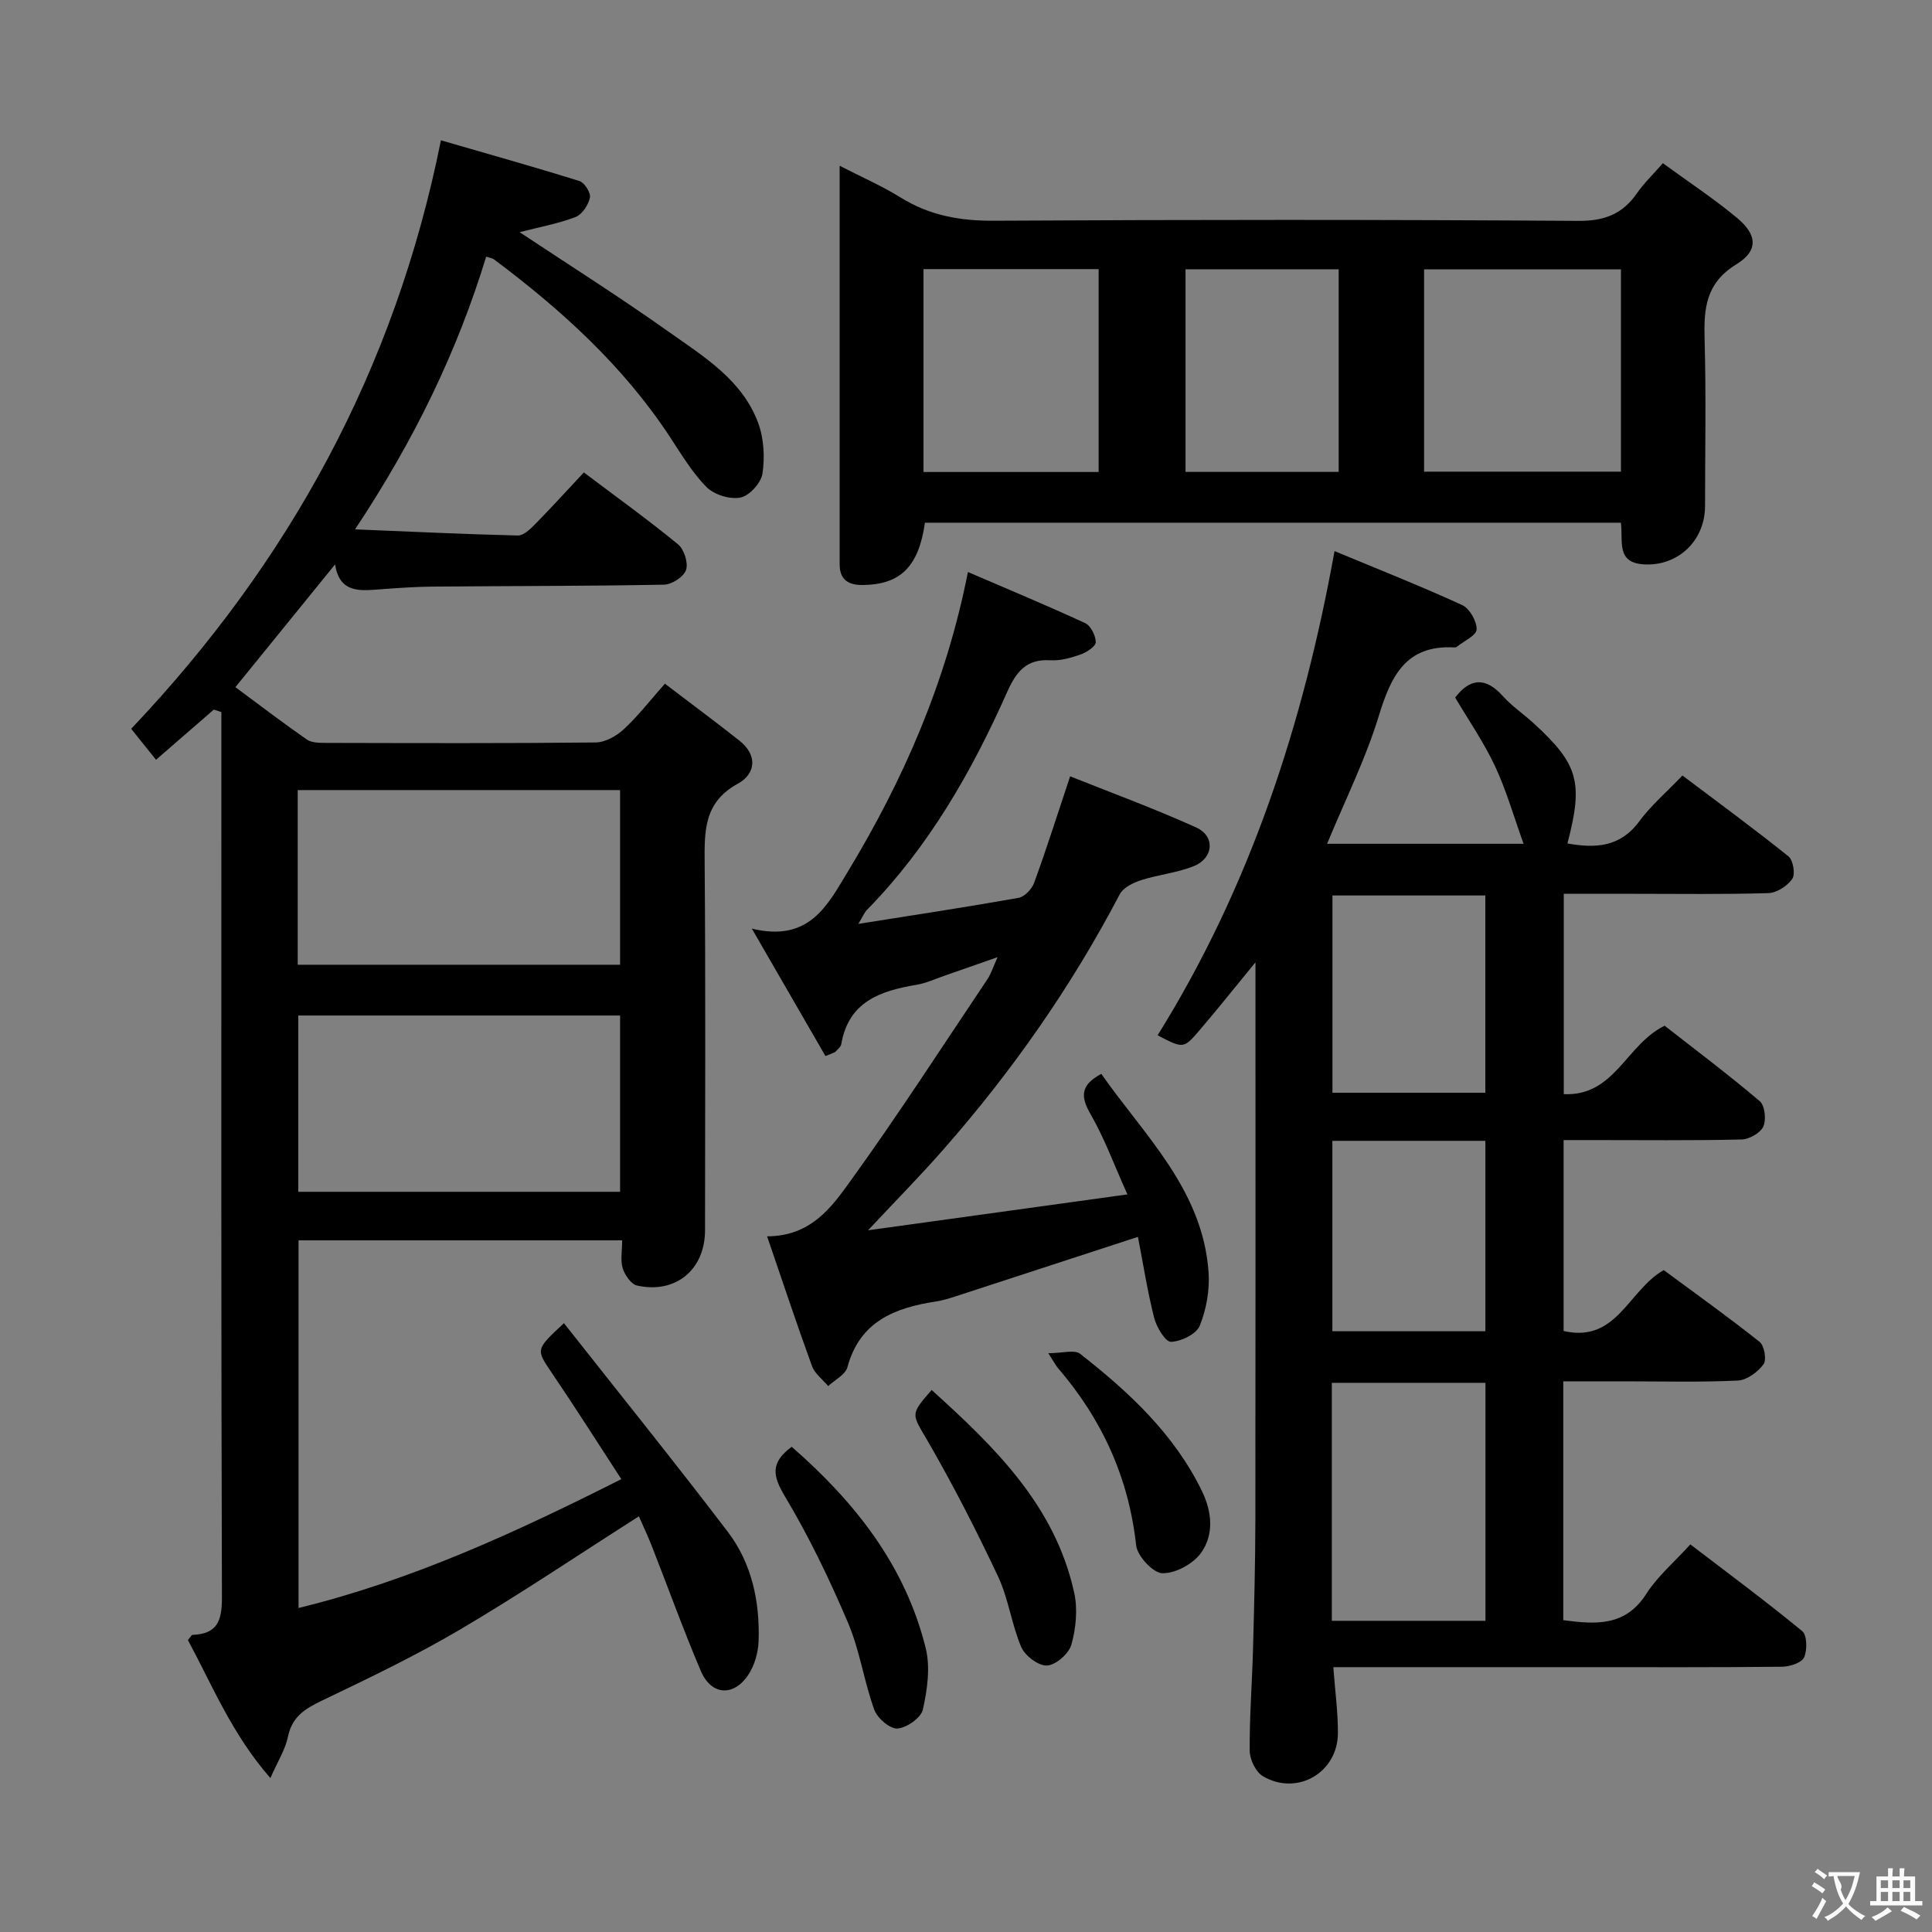 <svg enable-background="new 0 0 400 400" viewBox="0 0 400 400" xmlns="http://www.w3.org/2000/svg"><rect x="0" y="0" width="400" height="400" fill="#808080" stroke="none"/><g fill="#010000"><path d="m116.76 273.95c11.57 14.68 22.94 28.78 33.91 43.18 4.98 6.54 6.66 14.44 6.39 22.6-.08 2.37-.81 5.02-2.1 6.98-3.05 4.63-7.71 4.32-9.86-.75-3.64-8.54-6.78-17.29-10.18-25.94-.84-2.14-1.84-4.22-2.65-6.08-12.48 7.95-24.44 16.02-36.83 23.33-9.29 5.48-19.06 10.17-28.8 14.83-3.51 1.68-6.17 3.33-7.02 7.47-.55 2.65-2.11 5.08-3.64 8.56-7.97-9.11-12.03-19.22-17.08-28.58.53-.6.74-1.06.96-1.07 5.11-.17 6.1-2.9 6.09-7.7-.18-55.66-.12-111.31-.12-166.97 0-5.46 0-10.92 0-16.38-.52-.17-1.03-.35-1.55-.52-3.91 3.39-7.81 6.78-11.98 10.39-1.83-2.28-3.48-4.34-5.14-6.41 32.57-34.35 54.57-74.19 64.13-121.84 9.79 2.84 19.29 5.5 28.7 8.44 1.04.33 2.37 2.47 2.15 3.45-.34 1.52-1.64 3.48-3 4-3.64 1.38-7.54 2.09-11.56 3.13 10.46 6.94 20.83 13.49 30.82 20.59 7.28 5.16 15.28 9.98 18.58 18.93 1.18 3.2 1.39 7.08.88 10.47-.29 1.92-2.7 4.58-4.55 4.95-2.16.44-5.44-.57-7.02-2.16-3-3.03-5.25-6.84-7.63-10.45-9.66-14.68-22.44-26.26-36.37-36.69-.36-.27-.88-.32-1.63-.58-6.02 19.72-14.9 37.99-27.15 56.47 12 .49 22.85 1.01 33.7 1.27 1.18.03 2.57-1.32 3.57-2.33 3.38-3.44 6.62-7.01 10.1-10.73 6.92 5.22 13.38 9.86 19.5 14.89 1.26 1.03 2.15 3.83 1.66 5.3-.47 1.41-2.93 3.02-4.55 3.05-15.99.3-31.99.26-47.98.4-3.82.03-7.64.33-11.45.61-3.95.3-7.78.49-8.69-5.2-7.06 8.7-13.71 16.88-20.63 25.41 4.9 3.63 9.76 7.34 14.77 10.83.97.68 2.52.7 3.81.71 18.66.04 37.33.11 55.99-.09 1.98-.02 4.3-1.32 5.82-2.72 2.91-2.69 5.37-5.88 8.53-9.45 5.19 3.96 10.34 7.78 15.38 11.75 3.85 3.03 3.48 6.89-.29 8.96-7.04 3.86-6.91 9.8-6.86 16.46.21 25.33.09 50.66.08 75.98 0 8.16-6.07 13.23-14.06 11.46-1.23-.27-2.55-2.16-2.98-3.56-.52-1.66-.12-3.6-.12-5.8-22.42 0-44.5 0-67 0v76.12c23.45-5.74 44.89-15.62 66.83-26.68-4.96-7.61-9.56-14.88-14.39-21.99-3.29-4.89-3.43-4.79 2.51-10.3zm-55.12-74.21h66.74c0-12.27 0-24.28 0-36.16-22.47 0-44.5 0-66.74 0zm66.74 47.01c0-12.42 0-24.43 0-36.5-22.39 0-44.33 0-66.62 0v36.5z"/><path d="m276.05 345.17c.38 5.08.97 9.38.95 13.67-.04 8.18-8.45 13.06-15.52 8.91-1.48-.87-2.73-3.45-2.74-5.26-.06-6.98.49-13.96.68-20.94.24-8.99.48-17.98.49-26.97.05-36.15.02-72.31.02-108.46 0-1.8 0-3.6 0-6.88-4.42 5.38-7.93 9.81-11.61 14.1-3.28 3.83-3.36 3.76-8.65 1.01 19.07-30.63 30.13-64.25 36.63-100.25 9.07 3.77 17.85 7.24 26.42 11.17 1.54.71 3.05 3.34 3 5.04-.04 1.25-2.64 2.42-4.12 3.62-.12.09-.32.12-.48.11-9.99-.55-13.1 5.83-15.63 14.11-2.74 8.99-7 17.51-10.73 26.55h40.68c-2.02-5.61-3.55-11.03-5.91-16.07-2.31-4.93-5.45-9.47-8.25-14.21 3-3.93 6.2-4.39 9.86-.31 1.87 2.09 4.28 3.7 6.36 5.61 9.3 8.52 10.34 12.2 7.02 24.91 5.79 1.03 10.91.8 14.88-4.59 2.45-3.32 5.68-6.07 8.93-9.48 7.54 5.68 14.87 11.05 21.95 16.74.98.78 1.46 3.69.79 4.66-1.02 1.47-3.22 2.9-4.96 2.95-9.32.28-18.66.14-27.99.14-4.65 0-9.31 0-14.36 0v41.48c10.54.49 12.87-10.25 20.88-14.17 6.28 4.91 13.15 10.07 19.69 15.62 1.07.9 1.39 3.87.74 5.27-.62 1.34-2.93 2.63-4.53 2.67-10.32.24-20.66.12-30.99.12-1.82 0-3.64 0-5.82 0v39.53c11.04 2.53 13.36-8.44 20.73-12.61 6.42 4.75 13.28 9.64 19.87 14.88.97.77 1.46 3.74.78 4.64-1.2 1.59-3.43 3.26-5.3 3.35-7.81.37-15.65.16-23.48.16-4.13 0-8.26 0-12.67 0v49.45c6.8.9 12.88 1.32 17.21-5.48 2.29-3.59 5.7-6.47 9.1-10.21 7.79 5.96 15.63 11.76 23.15 17.95 1.03.85 1.08 3.95.39 5.46-.53 1.13-2.97 1.9-4.57 1.92-13.83.15-27.66.09-41.48.09-15.16 0-30.32 0-45.48 0-1.77 0-3.58 0-5.93 0zm31.5-9.6c0-16.84 0-33.08 0-49.27-10.81 0-21.23 0-31.81 0v49.27zm-.03-109.33c0-13.88 0-27.41 0-40.84-10.81 0-21.21 0-31.65 0v40.84zm-31.67 9.96v39.42h31.68c0-13.31 0-26.31 0-39.42-10.69 0-20.96 0-31.68 0z"/><path d="m335.59 108.22c-48.33 0-96.23 0-144.09 0-1.31 9.15-5.09 12.81-12.87 12.9-3.05.03-4.79-1.13-4.79-4.31-.01-27.13 0-54.26 0-82.49 4.65 2.39 8.81 4.2 12.62 6.57 6.01 3.74 12.35 4.86 19.41 4.81 40.3-.23 80.6-.24 120.9.03 5.44.04 9.19-1.43 12.18-5.77 1.39-2.02 3.21-3.74 5.33-6.17 5.3 3.87 10.55 7.33 15.35 11.32 4.21 3.5 4.46 6.79-.13 9.61-6.38 3.91-6.76 9.2-6.58 15.59.32 11.48.1 22.98.09 34.47-.01 7.24-5.68 12.52-12.74 12.06-5.72-.37-4.19-4.82-4.68-8.62zm-40.75-52.46v41.89h40.76c0-14.07 0-27.81 0-41.89-13.61 0-27 0-40.76 0zm-103.64 41.96h36.26c0-14.13 0-27.97 0-42-12.27 0-24.17 0-36.26 0zm54.25-41.97v41.95h31.71c0-14.17 0-28.04 0-41.95-10.87 0-21.29 0-31.71 0z"/><path d="m179.72 254.72c17.99-2.49 35.28-4.88 53.7-7.43-2.88-6.41-4.81-11.73-7.6-16.56-2.07-3.58-2.26-6.01 2.19-8.4 8.92 12.76 20.98 23.94 22.21 41.04.26 3.67-.44 7.69-1.82 11.1-.7 1.74-3.86 3.27-5.96 3.34-1.14.04-2.99-3.02-3.48-4.95-1.41-5.56-2.29-11.25-3.36-16.78-13.08 4.27-25.49 8.33-37.92 12.37-1.26.41-2.54.8-3.85 1-8.53 1.3-15.81 4.09-18.38 13.62-.42 1.54-2.61 2.61-3.98 3.9-1.14-1.37-2.77-2.55-3.35-4.13-3.16-8.66-6.06-17.42-9.3-26.87 9.02-.04 13.26-5.92 17.1-11.24 9.92-13.72 19.1-27.97 28.54-42.03.72-1.07 1.1-2.37 2.08-4.53-4.23 1.48-7.67 2.69-11.1 3.88-1.89.65-3.74 1.52-5.68 1.84-7.48 1.25-14.07 3.47-15.58 12.28-.1.57-.74 1.08-1.19 1.56-.2.21-.57.27-2.09.91-4.73-8.19-9.54-16.52-15.24-26.38 11.79 2.87 15.59-4.72 19.69-11.49 11.62-19.14 20.53-39.42 25.05-62.34 8.29 3.57 16.35 6.92 24.27 10.58 1.16.54 2.18 2.58 2.2 3.94.01.85-1.84 2.09-3.08 2.53-2.01.71-4.23 1.35-6.32 1.22-5.03-.31-7.1 2.43-8.97 6.62-7.34 16.5-16.24 32.05-29.02 45.08-.53.54-.82 1.32-1.77 2.88 11.67-1.85 22.44-3.48 33.17-5.39 1.25-.22 2.76-1.83 3.23-3.12 2.54-6.96 4.78-14.03 7.45-22.04 8.16 3.26 17.27 6.6 26.1 10.59 3.96 1.79 3.63 6.32-.45 7.98-3.47 1.42-7.36 1.77-10.96 2.93-1.64.53-3.69 1.53-4.42 2.92-10.01 19.12-22.29 36.65-36.5 52.83-4.68 5.34-9.69 10.42-15.61 16.74z"/><path d="m192.89 287.78c13.05 11.81 25.57 23.94 29.52 42.02.74 3.4.35 7.33-.59 10.71-.52 1.86-3.2 4.2-5.03 4.32-1.75.11-4.56-2-5.34-3.8-2.02-4.7-2.64-10.02-4.81-14.63-4.5-9.57-9.34-19.01-14.63-28.16-3.2-5.53-3.7-5.24.88-10.46z"/><path d="m163.91 299.54c13.16 11.48 23.53 24.64 27.75 41.7.98 3.98.33 8.6-.59 12.71-.38 1.71-3.35 3.79-5.27 3.92-1.56.1-4.16-2.14-4.79-3.89-2.13-5.89-3-12.28-5.44-18.01-3.81-8.95-8.05-17.79-13.04-26.12-2.52-4.23-3.14-6.95 1.38-10.31z"/><path d="m217.03 280.17c2.89 0 5.43-.8 6.61.13 10.1 7.91 19.45 16.58 25.2 28.39 2.11 4.34 2.53 9.02-.17 12.81-1.63 2.28-5.29 4.27-8 4.22-1.92-.03-5.19-3.53-5.44-5.75-1.54-14.03-7.06-26.11-16.17-36.7-.43-.5-.73-1.11-2.03-3.1z"/></g><path d="m377.9 391.2c-.2.3-.4.5-.6.8-.7-.6-1.4-1-2.2-1.5.2-.3.4-.5.5-.8.6.4 1.4.8 2.3 1.5zm-1.8 6.1c-.2-.2-.5-.4-.9-.6.4-.6.8-1.2 1.2-1.9s.7-1.3.9-1.9c.3.3.5.5.8.7-.7 1.3-1.4 2.6-2 3.7zm2.2-9c-.3.3-.5.5-.6.8-.6-.6-1.3-1.1-2-1.5.3-.3.5-.5.6-.7.6.5 1.3.9 2 1.4zm.3.2v-.9h2 4.5c-.3 1.3-.6 2.5-1 3.6s-.9 2.1-1.4 3c.4.5 1 1 1.6 1.4s1.2.8 1.9 1.1c-.3.2-.5.4-.8.8-.4-.3-1-.7-1.6-1.2s-1.2-1.1-1.6-1.6c-.5.6-1.1 1.1-1.7 1.6s-1.4.9-2.1 1.4c-.1-.3-.3-.5-.7-.8.6-.2 1.2-.5 1.9-1s1.4-1.1 2-1.8c-.5-.8-.9-1.6-1.2-2.5s-.6-2-.8-3.2c-.4.1-.7.1-1 .1zm2.5 2.7c.3 1 .7 1.7 1 2.2.3-.5.6-1.1 1-2s.6-1.9.9-3h-3.2-.4c.1.9 1.3 1.8.7 2.8z" fill="#fbfafa"/><path d="m396.5 388.5v1.5 3.6h1.5v.9c-.4 0-1 0-1.7 0h-7.9c-.5 0-.9 0-1.2 0v-.9h1.3v-3.5c0-.7 0-1.2 0-1.6h2.4c0-.8 0-1.4 0-1.7h1c0 .3-.1.8-.1 1.7h1.5c0-.8 0-1.4 0-1.7h1c0 .3-.1.9-.1 1.7zm-8.2 9.2c-.2-.3-.5-.5-.8-.8.8-.3 1.4-.6 1.9-.9s1-.7 1.4-1.1c.3.3.6.5.9.8-1.6 1-2.8 1.6-3.4 2zm2.6-6.8v-1.6h-1.5v1.6zm0 2.7v-1.9h-1.5v1.9zm2.4-2.7v-1.6h-1.5v1.6zm0 2.7v-1.9h-1.5v1.9zm.2 2 .7-.8c.4.2.9.5 1.6.8s1.3.7 1.8 1c-.3.3-.5.5-.8.8-.4-.3-1.5-1-3.3-1.8zm2-4.7v-1.6h-1.4v1.6zm0 2.7v-1.9h-1.4v1.9z" fill="#fbfafa"/></svg>